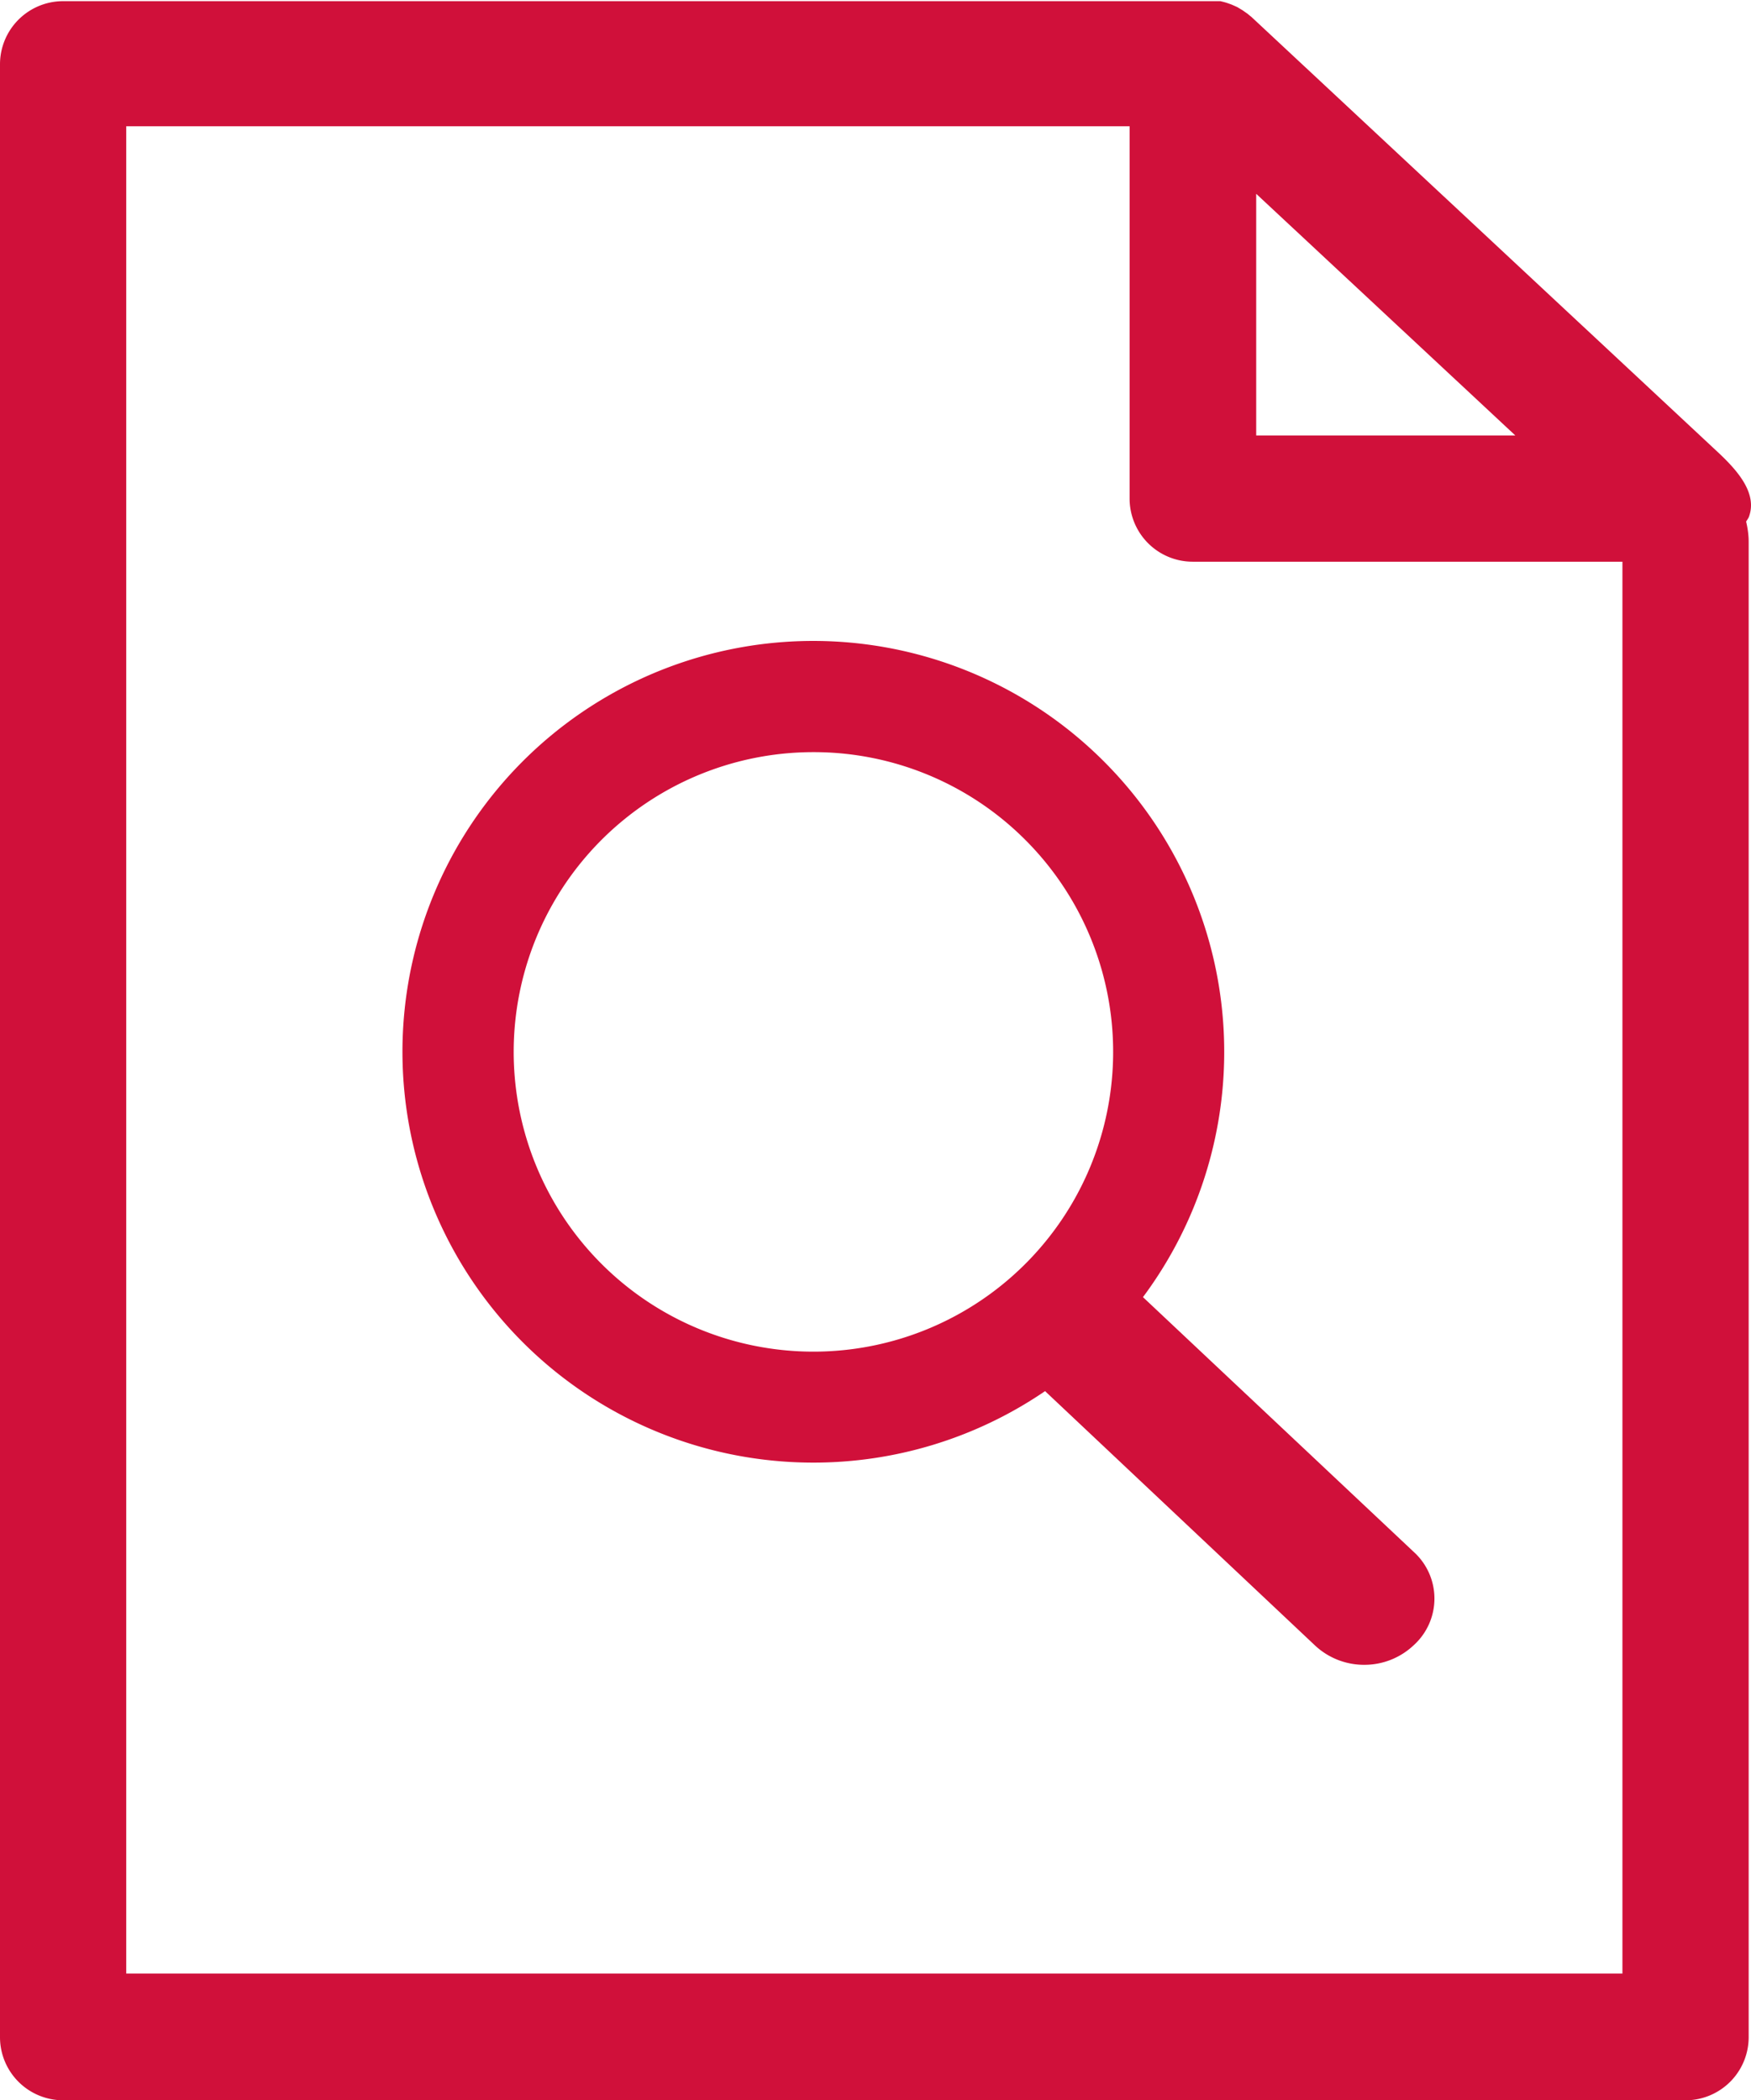 <svg xmlns="http://www.w3.org/2000/svg" width="15.008" height="18" viewBox="0 0 15.008 18">
  <g id="preview_2_" data-name="preview (2)" transform="translate(-42.833)">
    <path id="Path_14" data-name="Path 14" d="M57.28,3.877c-.3,0-.541.638-.541.937v12.1H43.915V1.082h8.6V4.273a.541.541,0,0,0,.541.541H57.19a.77.77,0,0,0,.631-.379c.081-.207-.1-.406-.262-.558l-4-3.732L53.545.134,53.526.118,53.5.1,53.483.088l-.02-.012L53.438.061l-.02-.009L53.391.04,53.372.033l-.029-.01L53.322.017,53.293.01l-.027,0-.024,0-.053,0H43.374a.541.541,0,0,0-.541.541V17.459a.541.541,0,0,0,.541.541H57.28a.541.541,0,0,0,.541-.541V4.641C57.821,4.342,57.579,3.877,57.28,3.877ZM53.6,3.732V1.661l2.221,2.071Z" transform="translate(0)" fill="#d0103a"/>
    <g id="Group_5" data-name="Group 5" transform="translate(46.285 5.495)">
      <path id="Path_15" data-name="Path 15" d="M145.081,163.927a3.521,3.521,0,1,1,2.49-6.01h0a3.52,3.52,0,0,1-2.49,6.01Zm0-6.089a2.569,2.569,0,1,0,1.817.752A2.562,2.562,0,0,0,145.082,157.838Z" transform="translate(-141.562 -156.887)" fill="#d0103a"/>
      <path id="Path_16" data-name="Path 16" d="M312.68,328.394a.615.615,0,0,1-.423-.165L309.891,326a.539.539,0,0,1,0-.8.625.625,0,0,1,.845,0l2.366,2.226a.539.539,0,0,1,0,.8A.615.615,0,0,1,312.68,328.394Z" transform="translate(-304.437 -319.621)" fill="#d0103a"/>
    </g>
  </g>
</svg>
